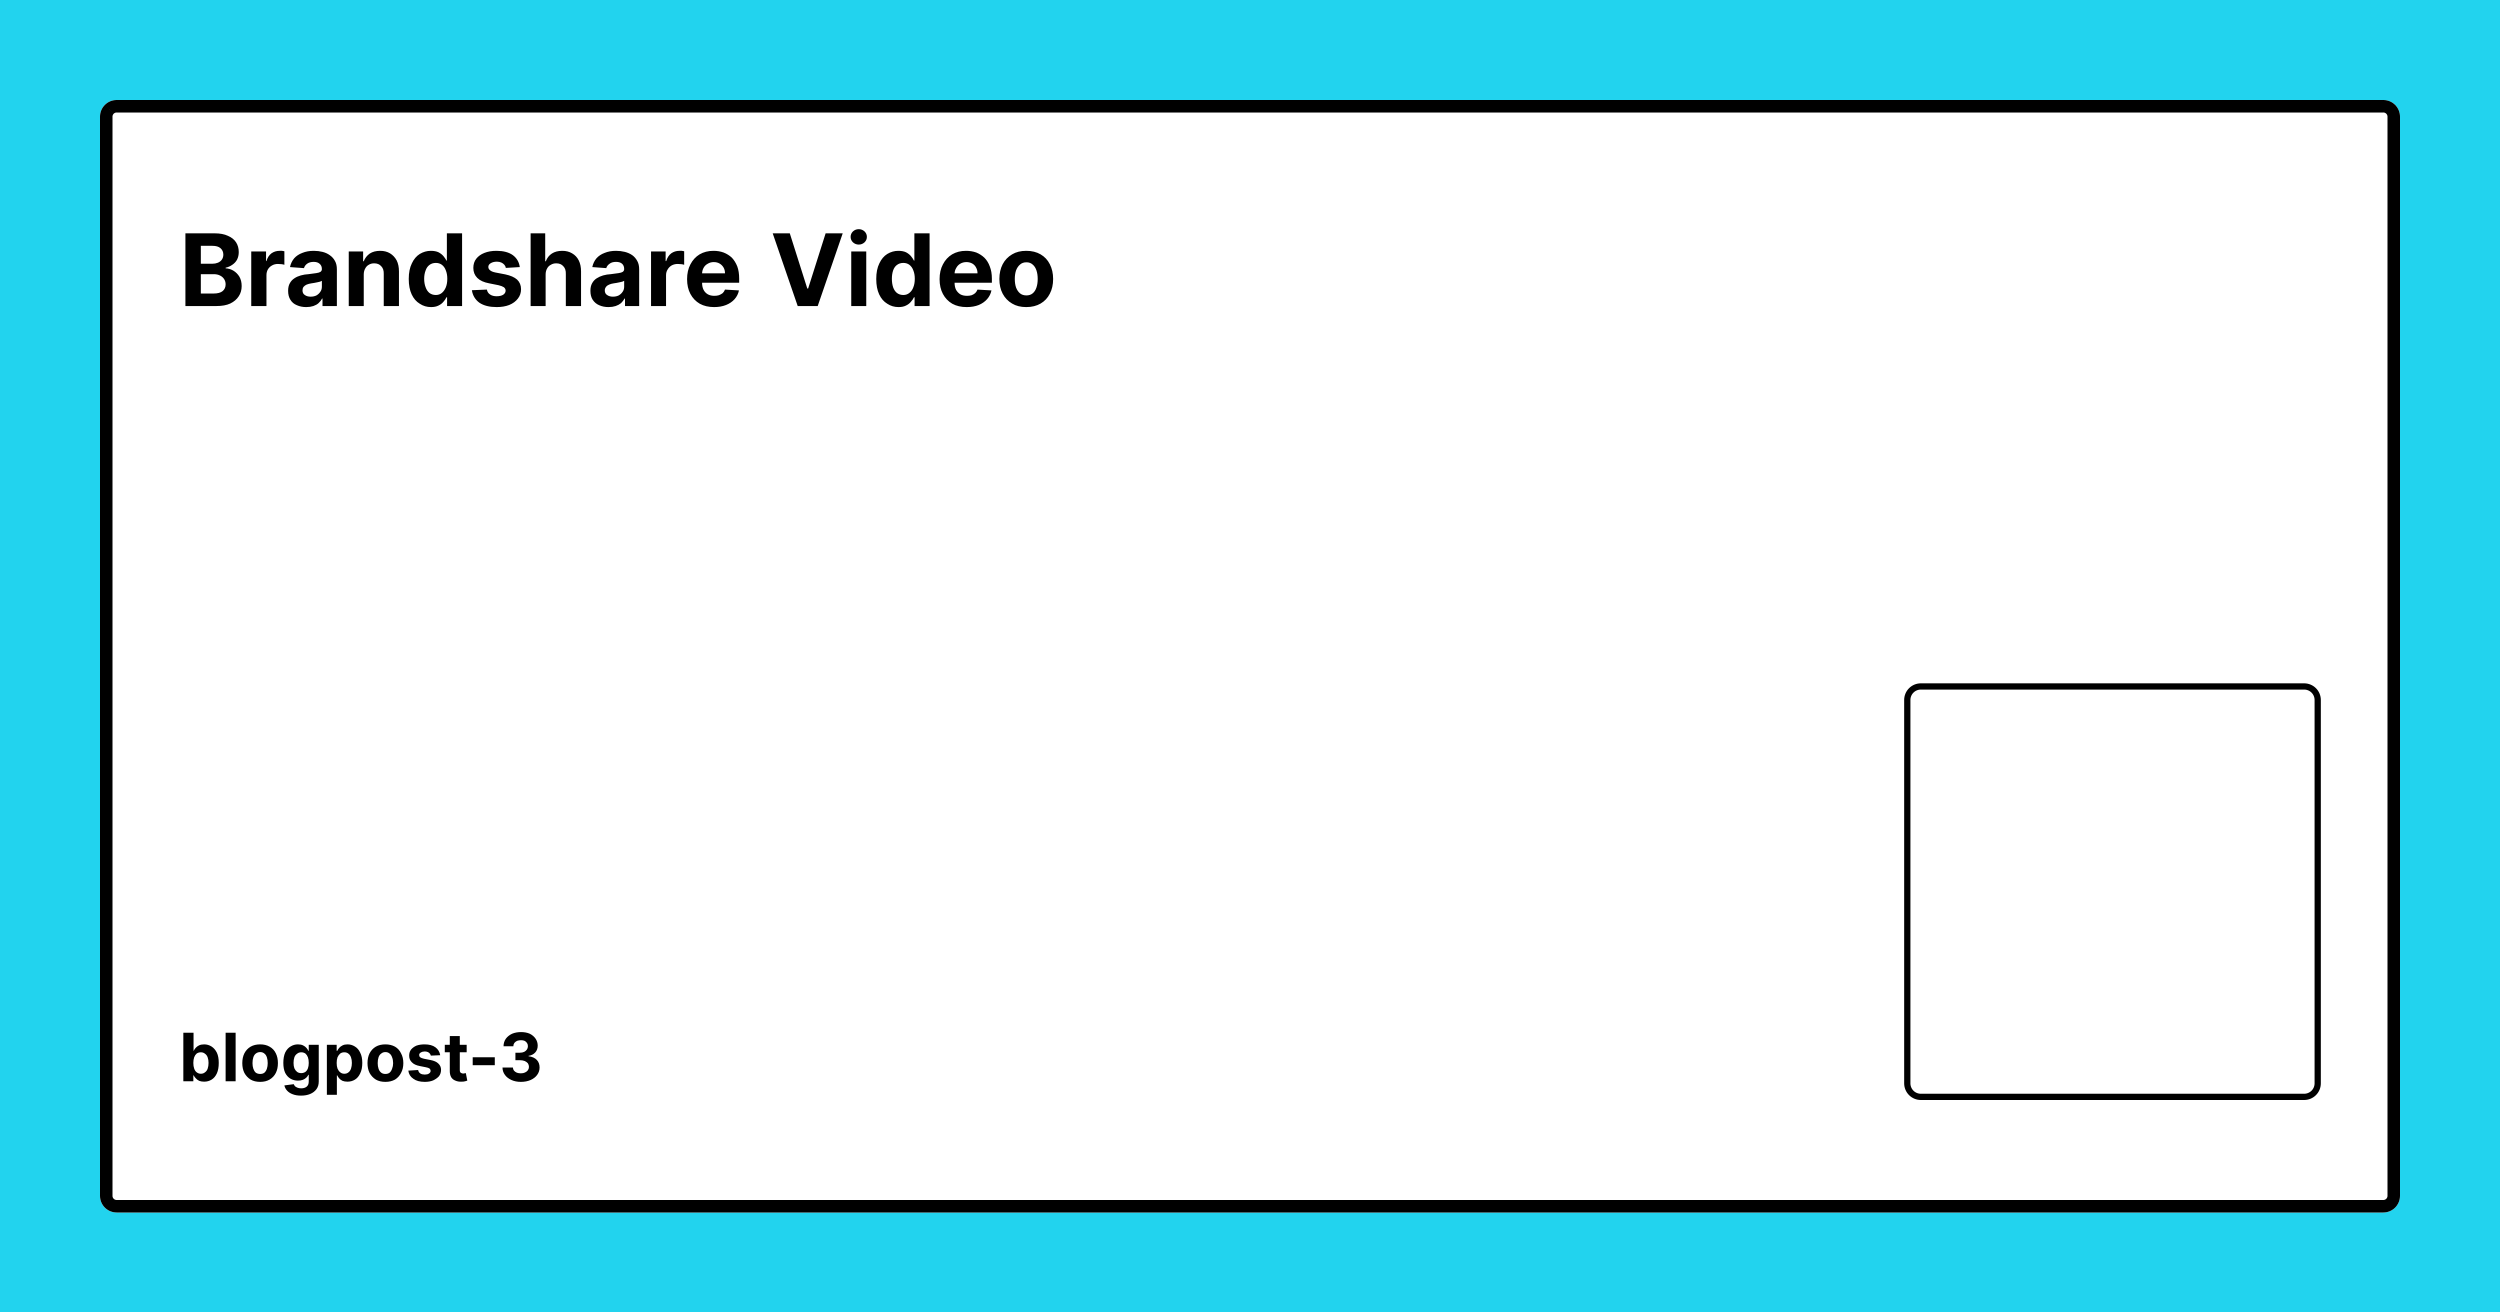 <svg width="1200" height="630" viewBox="0 0 1200 630" xmlns="http://www.w3.org/2000/svg"><rect x="0" y="0" width="1200" height="630" fill="#22d3ee"/><defs><clipPath id="satori_bc-id-0-0"><path x="48" y="48" width="1104" height="534" d="M56,48 h1088 a8,8 0 0 1 8,8 v518 a8,8 0 0 1 -8,8 h-1088 a8,8 0 0 1 -8,-8 v-518 a8,8 0 0 1 8,-8"/></clipPath></defs><path x="48" y="48" width="1104" height="534" fill="white" d="M56,48 h1088 a8,8 0 0 1 8,8 v518 a8,8 0 0 1 -8,8 h-1088 a8,8 0 0 1 -8,-8 v-518 a8,8 0 0 1 8,-8" style="filter:drop-shadow(6px 6px 0 rgba(0, 0, 0, 1))"/><path width="1104" height="534" clip-path="url(#satori_bc-id-0-0)" fill="none" stroke="black" stroke-width="12" d="M50.343,50.343 A8,8 0 0 1 56,48 h1088 a8,8 0 0 1 8,8 v518 a8,8 0 0 1 -8,8 h-1088 a8,8 0 0 1 -8,-8 v-518 A8,8 0 0 1 50.343,50.343"/><path fill="black" d="M103.9 146.9L89.0 146.9L89.0 112.0L103.0 112.0Q106.9 112.0 109.4 113.2Q112.0 114.3 113.3 116.3Q114.6 118.3 114.6 121.0L114.6 121.0Q114.6 123.0 113.8 124.6Q113.0 126.1 111.5 127.1Q110.1 128.1 108.3 128.5L108.3 128.5L108.3 128.8Q110.3 128.9 112.0 129.9Q113.8 131.0 114.9 132.8Q116.0 134.7 116.0 137.3L116.0 137.3Q116.0 140.1 114.6 142.2Q113.2 144.4 110.5 145.7Q107.9 146.9 103.9 146.9L103.9 146.9ZM96.4 131.6L96.4 140.9L102.4 140.9Q105.5 140.9 106.9 139.7Q108.3 138.5 108.3 136.5L108.3 136.5Q108.3 135.1 107.6 134.0Q106.9 132.9 105.7 132.3Q104.4 131.6 102.6 131.6L102.6 131.6L96.4 131.6ZM96.4 118.0L96.4 126.6L101.9 126.6Q103.4 126.6 104.6 126.1Q105.8 125.6 106.5 124.6Q107.2 123.6 107.2 122.2L107.2 122.2Q107.2 120.3 105.8 119.1Q104.5 118.0 102.0 118.0L102.0 118.0L96.4 118.0ZM127.9 146.9L120.6 146.9L120.6 120.7L127.7 120.7L127.7 125.3L127.9 125.3Q128.6 122.9 130.3 121.6Q132.0 120.4 134.2 120.4L134.2 120.4Q134.8 120.4 135.4 120.4Q136.0 120.5 136.5 120.6L136.5 120.6L136.5 127.1Q136.0 126.9 135.1 126.8Q134.2 126.7 133.4 126.7L133.4 126.7Q131.8 126.7 130.6 127.4Q129.3 128.1 128.6 129.3Q127.9 130.5 127.9 132.1L127.9 132.1L127.9 146.9ZM147.0 147.4L147.0 147.4Q144.5 147.4 142.5 146.5Q140.5 145.7 139.4 143.9Q138.3 142.2 138.3 139.6L138.3 139.6Q138.3 137.4 139.1 136.0Q139.9 134.5 141.3 133.6Q142.6 132.7 144.4 132.2Q146.2 131.7 148.1 131.6L148.1 131.6Q150.4 131.3 151.8 131.1Q153.2 130.9 153.8 130.5Q154.5 130.0 154.5 129.2L154.5 129.2L154.5 129.1Q154.5 127.5 153.4 126.6Q152.4 125.7 150.6 125.7L150.6 125.7Q148.6 125.7 147.4 126.6Q146.3 127.4 145.9 128.7L145.9 128.7L139.2 128.2Q139.7 125.8 141.2 124.0Q142.7 122.3 145.1 121.4Q147.5 120.4 150.6 120.4L150.6 120.4Q152.8 120.4 154.8 120.9Q156.8 121.4 158.3 122.5Q159.9 123.6 160.8 125.3Q161.7 126.9 161.7 129.3L161.7 129.3L161.7 146.9L154.8 146.9L154.8 143.3L154.6 143.3Q154.0 144.5 152.9 145.5Q151.9 146.4 150.4 146.9Q148.9 147.4 147.0 147.4ZM149.1 142.4L149.1 142.4Q150.7 142.4 151.9 141.8Q153.1 141.1 153.8 140.0Q154.5 139.0 154.5 137.6L154.5 137.6L154.5 134.8Q154.2 135.0 153.6 135.2Q153.0 135.4 152.3 135.5Q151.5 135.7 150.8 135.8Q150.1 135.9 149.5 136.0L149.5 136.0Q148.2 136.2 147.2 136.6Q146.3 137.0 145.7 137.7Q145.2 138.4 145.2 139.4L145.2 139.4Q145.2 140.9 146.3 141.6Q147.4 142.4 149.1 142.4ZM174.6 131.8L174.6 131.8L174.6 146.9L167.4 146.9L167.4 120.7L174.3 120.7L174.3 125.4L174.6 125.4Q175.5 123.1 177.5 121.7Q179.5 120.4 182.5 120.4L182.5 120.4Q185.2 120.4 187.2 121.6Q189.2 122.8 190.4 125.0Q191.5 127.2 191.5 130.3L191.5 130.3L191.5 146.9L184.2 146.9L184.2 131.6Q184.3 129.1 183.0 127.8Q181.8 126.4 179.6 126.4L179.6 126.4Q178.1 126.4 177.0 127.1Q175.9 127.7 175.3 128.9Q174.6 130.1 174.6 131.8ZM206.9 147.4L206.9 147.4Q203.9 147.4 201.5 145.8Q199.0 144.3 197.6 141.3Q196.2 138.3 196.2 133.9L196.2 133.9Q196.2 129.4 197.7 126.4Q199.1 123.4 201.5 121.9Q204.0 120.4 206.8 120.4L206.8 120.4Q209.0 120.4 210.5 121.1Q212.0 121.9 212.9 123.0Q213.8 124.1 214.3 125.1L214.3 125.1L214.5 125.1L214.5 112.0L221.8 112.0L221.8 146.9L214.6 146.9L214.6 142.7L214.3 142.7Q213.8 143.8 212.8 144.9Q211.9 146.0 210.4 146.7Q209.0 147.4 206.9 147.4ZM209.2 141.6L209.2 141.6Q210.9 141.6 212.1 140.6Q213.3 139.6 214.0 137.9Q214.7 136.2 214.7 133.8L214.7 133.8Q214.7 131.5 214.0 129.8Q213.4 128.1 212.1 127.1Q210.9 126.2 209.2 126.2L209.2 126.2Q207.4 126.2 206.1 127.2Q204.9 128.1 204.3 129.8Q203.6 131.6 203.6 133.8L203.6 133.8Q203.6 136.1 204.3 137.9Q204.9 139.6 206.1 140.6Q207.4 141.6 209.2 141.6ZM249.5 128.2L249.5 128.2L242.8 128.6Q242.7 127.8 242.1 127.1Q241.5 126.4 240.6 126.0Q239.7 125.6 238.5 125.6L238.5 125.6Q236.8 125.6 235.6 126.3Q234.4 127.0 234.4 128.1L234.4 128.1Q234.4 129.1 235.2 129.7Q235.9 130.4 237.8 130.8L237.8 130.8L242.5 131.7Q246.3 132.5 248.2 134.2Q250.1 136.0 250.1 138.8L250.1 138.8Q250.1 141.4 248.6 143.3Q247.1 145.3 244.4 146.4Q241.8 147.4 238.4 147.4L238.4 147.4Q233.2 147.4 230.1 145.3Q227.1 143.1 226.5 139.3L226.5 139.3L233.7 139.0Q234.0 140.6 235.3 141.4Q236.5 142.2 238.4 142.2L238.4 142.2Q240.3 142.2 241.5 141.5Q242.7 140.7 242.7 139.5L242.7 139.5Q242.7 138.6 241.9 137.9Q241.0 137.3 239.3 136.9L239.3 136.9L234.8 136.0Q231.0 135.3 229.1 133.4Q227.2 131.5 227.2 128.6L227.2 128.6Q227.2 126.0 228.6 124.2Q230.0 122.4 232.5 121.4Q235.0 120.4 238.3 120.4L238.3 120.4Q243.3 120.4 246.2 122.5Q249.0 124.6 249.5 128.2ZM261.9 131.8L261.9 131.8L261.9 146.9L254.7 146.9L254.7 112.0L261.7 112.0L261.7 125.4L262.0 125.4Q262.9 123.0 264.9 121.7Q266.9 120.4 269.9 120.4L269.9 120.4Q272.6 120.4 274.6 121.6Q276.7 122.8 277.8 125.0Q278.9 127.2 278.9 130.3L278.9 130.3L278.9 146.9L271.6 146.9L271.6 131.6Q271.7 129.1 270.4 127.8Q269.2 126.4 267.0 126.4L267.0 126.4Q265.5 126.4 264.4 127.1Q263.2 127.7 262.6 128.9Q261.9 130.1 261.9 131.8ZM292.1 147.4L292.1 147.4Q289.6 147.4 287.6 146.5Q285.7 145.7 284.5 143.9Q283.4 142.2 283.4 139.6L283.4 139.6Q283.4 137.4 284.2 136.0Q285.0 134.5 286.4 133.6Q287.8 132.7 289.5 132.2Q291.3 131.7 293.2 131.6L293.2 131.6Q295.5 131.3 296.9 131.1Q298.3 130.9 298.9 130.5Q299.6 130.0 299.6 129.2L299.6 129.2L299.6 129.1Q299.6 127.5 298.6 126.6Q297.6 125.7 295.7 125.7L295.7 125.7Q293.7 125.7 292.6 126.6Q291.4 127.4 291.0 128.7L291.0 128.7L284.3 128.2Q284.8 125.8 286.3 124.0Q287.8 122.3 290.2 121.4Q292.6 120.4 295.7 120.4L295.7 120.4Q297.9 120.4 299.9 120.9Q301.9 121.4 303.5 122.5Q305.0 123.6 305.9 125.3Q306.8 126.9 306.8 129.3L306.8 129.3L306.8 146.9L300.0 146.9L300.0 143.3L299.8 143.3Q299.1 144.5 298.1 145.5Q297.0 146.4 295.5 146.9Q294.0 147.4 292.1 147.4ZM294.2 142.4L294.2 142.4Q295.8 142.4 297.0 141.8Q298.2 141.1 298.9 140.0Q299.6 139.0 299.6 137.6L299.6 137.6L299.6 134.8Q299.3 135.0 298.7 135.2Q298.1 135.4 297.4 135.5Q296.6 135.7 295.9 135.8Q295.2 135.9 294.6 136.0L294.6 136.0Q293.3 136.2 292.4 136.6Q291.4 137.0 290.9 137.7Q290.3 138.4 290.3 139.4L290.3 139.4Q290.3 140.9 291.4 141.6Q292.5 142.4 294.2 142.4ZM319.7 146.9L312.5 146.9L312.5 120.7L319.5 120.7L319.5 125.3L319.8 125.3Q320.5 122.9 322.2 121.6Q323.9 120.4 326.1 120.4L326.1 120.4Q326.6 120.4 327.3 120.4Q327.9 120.5 328.4 120.6L328.4 120.6L328.4 127.1Q327.9 126.9 327.0 126.8Q326.1 126.7 325.3 126.7L325.3 126.7Q323.7 126.7 322.4 127.4Q321.2 128.1 320.5 129.3Q319.7 130.5 319.7 132.1L319.7 132.1L319.7 146.9ZM342.8 147.4L342.8 147.4Q338.8 147.4 335.9 145.8Q333.0 144.1 331.4 141.1Q329.8 138.1 329.8 134.0L329.8 134.0Q329.8 129.9 331.4 126.9Q333.0 123.8 335.8 122.1Q338.7 120.4 342.5 120.4L342.5 120.4Q345.1 120.4 347.3 121.2Q349.6 122.1 351.3 123.7Q352.9 125.4 353.9 127.9Q354.8 130.4 354.8 133.7L354.8 133.7L354.8 135.7L332.7 135.7L332.7 131.2L348.0 131.2Q348.0 129.6 347.3 128.4Q346.6 127.2 345.4 126.5Q344.2 125.8 342.6 125.8L342.6 125.8Q341.0 125.8 339.7 126.6Q338.4 127.3 337.7 128.6Q337.0 129.9 337.0 131.4L337.0 131.4L337.0 135.7Q337.0 137.7 337.7 139.1Q338.4 140.5 339.8 141.3Q341.1 142.0 342.9 142.0L342.9 142.0Q344.1 142.0 345.1 141.7Q346.1 141.3 346.9 140.7Q347.6 140.0 348.0 139.0L348.0 139.0L354.7 139.4Q354.2 141.8 352.6 143.6Q351.0 145.4 348.5 146.4Q346.0 147.4 342.8 147.4Z M370.9 112.0L379.1 112.0L387.5 138.5L387.9 138.5L396.3 112.0L404.5 112.0L392.5 146.9L382.9 146.9L370.9 112.0ZM415.8 146.9L408.6 146.9L408.6 120.7L415.8 120.7L415.8 146.9ZM412.2 117.4L412.2 117.4Q410.6 117.4 409.4 116.3Q408.3 115.2 408.3 113.7L408.3 113.7Q408.3 112.2 409.4 111.1Q410.6 110.0 412.2 110.0L412.2 110.0Q413.8 110.0 415.0 111.1Q416.1 112.2 416.1 113.7L416.1 113.7Q416.1 115.2 415.0 116.3Q413.8 117.4 412.2 117.4ZM431.3 147.4L431.3 147.4Q428.3 147.4 425.9 145.8Q423.4 144.3 422.0 141.3Q420.6 138.3 420.6 133.9L420.6 133.9Q420.6 129.4 422.1 126.4Q423.5 123.4 425.9 121.9Q428.4 120.4 431.2 120.4L431.2 120.4Q433.4 120.4 434.9 121.1Q436.4 121.9 437.3 123.0Q438.2 124.1 438.7 125.1L438.7 125.1L438.9 125.1L438.9 112.0L446.2 112.0L446.2 146.9L439.0 146.9L439.0 142.7L438.7 142.7Q438.2 143.8 437.2 144.9Q436.3 146.0 434.8 146.7Q433.4 147.4 431.3 147.4ZM433.6 141.6L433.6 141.6Q435.3 141.6 436.5 140.6Q437.8 139.6 438.4 137.9Q439.1 136.2 439.1 133.8L439.1 133.8Q439.1 131.5 438.4 129.8Q437.8 128.1 436.5 127.1Q435.3 126.2 433.6 126.2L433.6 126.2Q431.8 126.2 430.5 127.2Q429.3 128.1 428.7 129.8Q428.1 131.6 428.1 133.8L428.1 133.8Q428.1 136.1 428.7 137.9Q429.3 139.6 430.5 140.6Q431.8 141.6 433.6 141.6ZM464.0 147.4L464.0 147.4Q460.0 147.4 457.1 145.8Q454.2 144.1 452.6 141.1Q451.0 138.1 451.0 134.0L451.0 134.0Q451.0 129.9 452.6 126.9Q454.2 123.8 457.0 122.1Q459.9 120.4 463.7 120.4L463.7 120.4Q466.3 120.4 468.6 121.2Q470.8 122.1 472.5 123.7Q474.2 125.4 475.1 127.9Q476.1 130.4 476.1 133.7L476.1 133.7L476.1 135.7L453.9 135.7L453.9 131.2L469.2 131.2Q469.2 129.6 468.5 128.4Q467.9 127.2 466.7 126.5Q465.4 125.8 463.9 125.8L463.9 125.8Q462.2 125.8 460.9 126.6Q459.7 127.3 459.0 128.6Q458.2 129.9 458.2 131.4L458.2 131.4L458.2 135.7Q458.2 137.7 458.9 139.1Q459.7 140.5 461 141.3Q462.3 142.0 464.2 142.0L464.2 142.0Q465.4 142.0 466.4 141.7Q467.4 141.3 468.1 140.7Q468.8 140.0 469.2 139.0L469.2 139.0L475.9 139.4Q475.4 141.8 473.8 143.6Q472.2 145.4 469.8 146.4Q467.3 147.4 464.0 147.4ZM492.6 147.4L492.6 147.4Q488.6 147.4 485.8 145.7Q482.9 144.0 481.3 141.0Q479.7 138.0 479.7 133.9L479.7 133.9Q479.7 129.9 481.3 126.8Q482.9 123.8 485.8 122.1Q488.6 120.4 492.6 120.4L492.6 120.4Q496.6 120.4 499.5 122.1Q502.4 123.8 503.9 126.8Q505.5 129.9 505.5 133.9L505.5 133.9Q505.5 138.0 503.9 141.0Q502.4 144.0 499.5 145.7Q496.6 147.4 492.6 147.4ZM492.7 141.8L492.7 141.8Q494.5 141.8 495.7 140.8Q496.9 139.8 497.5 138.0Q498.1 136.2 498.1 133.9L498.1 133.9Q498.1 131.6 497.5 129.8Q496.9 128.0 495.7 127.0Q494.5 125.9 492.7 125.9L492.7 125.9Q490.8 125.9 489.6 127.0Q488.4 128.0 487.7 129.8Q487.1 131.6 487.1 133.9L487.1 133.9Q487.1 136.2 487.7 138.0Q488.4 139.8 489.6 140.8Q490.8 141.8 492.7 141.8Z " style="filter:drop-shadow()"/><path fill="black" d="M92.8 519.0L88.0 519.0L88.0 495.7L92.9 495.7L92.9 504.4L93.0 504.4Q93.3 503.7 93.9 503.0Q94.5 502.3 95.5 501.8Q96.5 501.3 98.0 501.3L98.0 501.3Q99.9 501.3 101.5 502.3Q103.1 503.3 104.1 505.3Q105.0 507.2 105.0 510.2L105.0 510.2Q105.0 513.2 104.1 515.2Q103.2 517.2 101.6 518.2Q100.0 519.2 98.0 519.2L98.0 519.2Q96.6 519.2 95.6 518.8Q94.6 518.3 94.0 517.6Q93.3 516.9 93.0 516.2L93.0 516.2L92.8 516.2L92.8 519.0ZM92.8 510.2L92.8 510.2Q92.8 511.8 93.2 512.9Q93.6 514.1 94.4 514.7Q95.3 515.4 96.4 515.4L96.4 515.4Q97.6 515.4 98.4 514.7Q99.3 514.1 99.7 512.9Q100.1 511.7 100.1 510.2L100.1 510.2Q100.1 508.7 99.7 507.6Q99.3 506.4 98.4 505.8Q97.6 505.1 96.4 505.1L96.4 505.1Q95.3 505.1 94.4 505.7Q93.6 506.4 93.2 507.5Q92.8 508.7 92.8 510.2ZM108.3 495.7L113.1 495.7L113.1 519.0L108.3 519.0L108.3 495.7ZM124.9 519.3L124.9 519.3Q122.2 519.3 120.3 518.2Q118.4 517.0 117.3 515.0Q116.3 513.0 116.3 510.3L116.3 510.3Q116.3 507.6 117.3 505.6Q118.4 503.5 120.3 502.4Q122.2 501.3 124.9 501.3L124.9 501.3Q127.5 501.3 129.4 502.4Q131.4 503.5 132.4 505.6Q133.4 507.6 133.4 510.3L133.4 510.3Q133.4 513.0 132.4 515.0Q131.4 517.0 129.4 518.2Q127.5 519.3 124.9 519.3ZM124.9 515.5L124.9 515.5Q126.1 515.5 126.9 514.9Q127.7 514.2 128.1 513.0Q128.5 511.8 128.5 510.3L128.5 510.3Q128.5 508.7 128.1 507.5Q127.7 506.3 126.9 505.7Q126.1 505.0 124.9 505.0L124.9 505.0Q123.7 505.0 122.8 505.7Q122.0 506.3 121.6 507.5Q121.2 508.7 121.2 510.3L121.2 510.3Q121.2 511.8 121.6 513.0Q122.0 514.2 122.8 514.9Q123.7 515.5 124.9 515.5ZM144.5 525.9L144.5 525.9Q142.1 525.9 140.4 525.2Q138.8 524.6 137.8 523.5Q136.8 522.4 136.5 521.0L136.5 521.0L141.0 520.4Q141.2 520.9 141.6 521.4Q142.1 521.8 142.8 522.1Q143.5 522.4 144.6 522.4L144.6 522.4Q146.2 522.4 147.2 521.6Q148.2 520.8 148.2 519.1L148.2 519.1L148.2 515.9L148.0 515.9Q147.7 516.6 147.1 517.2Q146.4 517.9 145.4 518.3Q144.4 518.7 143.0 518.7L143.0 518.7Q141.1 518.7 139.5 517.8Q137.9 516.9 136.9 515.0Q136.0 513.1 136.0 510.2L136.0 510.2Q136.0 507.2 136.9 505.2Q137.9 503.2 139.5 502.3Q141.1 501.3 143.0 501.3L143.0 501.3Q144.5 501.3 145.5 501.8Q146.5 502.3 147.1 503.0Q147.7 503.7 148.0 504.4L148.0 504.4L148.2 504.4L148.2 501.5L153 501.5L153 519.1Q153 521.3 151.9 522.8Q150.8 524.3 148.9 525.1Q147.0 525.9 144.5 525.9ZM144.6 515.1L144.6 515.1Q145.7 515.1 146.6 514.5Q147.4 513.9 147.8 512.8Q148.2 511.7 148.2 510.2L148.2 510.2Q148.2 508.6 147.8 507.5Q147.4 506.4 146.6 505.7Q145.7 505.1 144.6 505.1L144.6 505.1Q143.4 505.1 142.6 505.8Q141.7 506.4 141.3 507.5Q140.9 508.7 140.9 510.2L140.9 510.2Q140.9 511.7 141.3 512.8Q141.8 513.9 142.6 514.5Q143.4 515.1 144.6 515.1ZM161.7 525.5L156.9 525.5L156.9 501.5L161.6 501.5L161.6 504.4L161.9 504.4Q162.2 503.7 162.8 503.0Q163.4 502.3 164.4 501.8Q165.4 501.3 166.8 501.3L166.8 501.3Q168.7 501.3 170.3 502.3Q172.0 503.3 172.9 505.3Q173.9 507.2 173.9 510.2L173.9 510.2Q173.9 513.2 172.9 515.2Q172.0 517.2 170.4 518.2Q168.8 519.2 166.8 519.2L166.8 519.2Q165.4 519.2 164.4 518.8Q163.4 518.3 162.8 517.6Q162.2 516.9 161.9 516.2L161.9 516.2L161.7 516.2L161.7 525.5ZM161.6 510.2L161.6 510.2Q161.6 511.8 162.0 512.9Q162.5 514.1 163.3 514.7Q164.1 515.4 165.3 515.4L165.3 515.4Q166.5 515.4 167.3 514.7Q168.1 514.1 168.5 512.9Q168.9 511.7 168.9 510.2L168.9 510.2Q168.9 508.7 168.5 507.6Q168.1 506.4 167.3 505.8Q166.5 505.1 165.3 505.1L165.3 505.1Q164.1 505.1 163.3 505.7Q162.5 506.4 162.0 507.5Q161.6 508.7 161.6 510.2ZM185.0 519.3L185.0 519.3Q182.3 519.3 180.4 518.2Q178.5 517.0 177.4 515.0Q176.4 513.0 176.4 510.3L176.4 510.3Q176.4 507.6 177.4 505.6Q178.5 503.5 180.4 502.4Q182.3 501.3 185.0 501.3L185.0 501.3Q187.6 501.3 189.6 502.4Q191.5 503.5 192.5 505.6Q193.6 507.6 193.6 510.3L193.6 510.3Q193.6 513.0 192.5 515.0Q191.5 517.0 189.6 518.2Q187.6 519.3 185.0 519.3ZM185.0 515.5L185.0 515.5Q186.2 515.5 187.0 514.9Q187.8 514.2 188.2 513.0Q188.7 511.8 188.7 510.3L188.7 510.3Q188.7 508.7 188.2 507.5Q187.8 506.3 187.0 505.7Q186.2 505.0 185.0 505.0L185.0 505.0Q183.8 505.0 183.0 505.7Q182.1 506.3 181.7 507.5Q181.3 508.7 181.3 510.3L181.3 510.3Q181.3 511.8 181.7 513.0Q182.1 514.2 183.0 514.9Q183.8 515.5 185.0 515.5ZM211.3 506.5L211.3 506.5L206.8 506.7Q206.7 506.2 206.3 505.7Q206.0 505.3 205.4 505.0Q204.7 504.7 203.9 504.7L203.9 504.7Q202.8 504.7 202.0 505.2Q201.2 505.6 201.2 506.4L201.2 506.4Q201.2 507.1 201.7 507.5Q202.2 507.9 203.5 508.2L203.5 508.2L206.6 508.8Q209.2 509.3 210.4 510.5Q211.7 511.7 211.7 513.5L211.7 513.5Q211.7 515.3 210.7 516.6Q209.6 517.8 207.9 518.6Q206.2 519.3 203.9 519.3L203.9 519.3Q200.4 519.3 198.4 517.8Q196.3 516.4 196.0 513.9L196.0 513.9L200.7 513.6Q200.9 514.7 201.8 515.3Q202.6 515.8 203.9 515.8L203.9 515.8Q205.2 515.8 205.9 515.3Q206.7 514.8 206.7 514.0L206.7 514.0Q206.7 513.4 206.2 512.9Q205.6 512.5 204.5 512.3L204.5 512.3L201.5 511.7Q198.9 511.2 197.7 509.9Q196.4 508.7 196.4 506.7L196.4 506.7Q196.4 505.0 197.3 503.8Q198.3 502.6 199.9 501.9Q201.6 501.3 203.8 501.3L203.8 501.3Q207.1 501.3 209.0 502.7Q210.9 504.1 211.3 506.5ZM213.5 501.5L224.0 501.5L224.0 505.1L213.5 505.1L213.5 501.5ZM215.9 514.2L215.9 497.3L220.7 497.3L220.7 513.6Q220.7 514.3 220.9 514.6Q221.1 515.0 221.5 515.1Q221.9 515.3 222.4 515.3L222.4 515.3Q222.7 515.3 223.0 515.2Q223.4 515.2 223.6 515.1L223.6 515.1L224.3 518.7Q224.0 518.8 223.3 519.0Q222.6 519.2 221.7 519.2L221.7 519.2Q219.9 519.3 218.6 518.7Q217.3 518.2 216.6 517.1Q215.9 515.9 215.9 514.2L215.9 514.2ZM226.9 507.5L237.5 507.5L237.5 511.3L226.9 511.3L226.9 507.5ZM250.0 519.3L250.0 519.3Q247.5 519.3 245.5 518.4Q243.5 517.5 242.4 516.0Q241.2 514.4 241.2 512.4L241.2 512.4L246.2 512.4Q246.2 513.2 246.7 513.9Q247.2 514.5 248.1 514.9Q249.0 515.2 250.0 515.2L250.0 515.2Q251.2 515.2 252.0 514.8Q252.9 514.4 253.4 513.7Q253.9 513.0 253.9 512.1L253.9 512.1Q253.9 511.2 253.4 510.4Q252.8 509.7 251.9 509.3Q250.9 508.9 249.6 508.9L249.6 508.9L247.4 508.9L247.4 505.3L249.6 505.3Q250.7 505.3 251.6 504.9Q252.4 504.5 252.9 503.8Q253.4 503.1 253.4 502.2L253.4 502.2Q253.4 501.3 253.0 500.7Q252.6 500.0 251.8 499.6Q251.1 499.3 250.1 499.3L250.1 499.3Q249.1 499.3 248.2 499.6Q247.4 500.0 246.9 500.6Q246.4 501.3 246.4 502.2L246.4 502.2L241.7 502.2Q241.7 500.2 242.8 498.6Q243.9 497.1 245.8 496.2Q247.7 495.4 250.1 495.4L250.1 495.4Q252.5 495.4 254.3 496.2Q256.1 497.1 257.1 498.6Q258.1 500.1 258.1 501.9L258.1 501.9Q258.1 503.9 256.9 505.2Q255.7 506.5 253.7 506.8L253.7 506.8L253.7 507.0Q256.3 507.3 257.7 508.8Q259.0 510.2 259.0 512.4L259.0 512.4Q259.0 514.4 257.8 516.0Q256.7 517.5 254.7 518.4Q252.6 519.3 250.0 519.3Z " style="filter:drop-shadow()"/><defs><clipPath id="satori_bc-id-0-0-0-1-1"><path x="914" y="328" width="200" height="200" d="M922,328 h184 a8,8 0 0 1 8,8 v184 a8,8 0 0 1 -8,8 h-184 a8,8 0 0 1 -8,-8 v-184 a8,8 0 0 1 8,-8"/></clipPath></defs><path width="200" height="200" clip-path="url(#satori_bc-id-0-0-0-1-1)" fill="none" stroke="black" stroke-width="6" d="M916.343,330.343 A8,8 0 0 1 922,328 h184 a8,8 0 0 1 8,8 v184 a8,8 0 0 1 -8,8 h-184 a8,8 0 0 1 -8,-8 v-184 A8,8 0 0 1 916.343,330.343"/></svg>